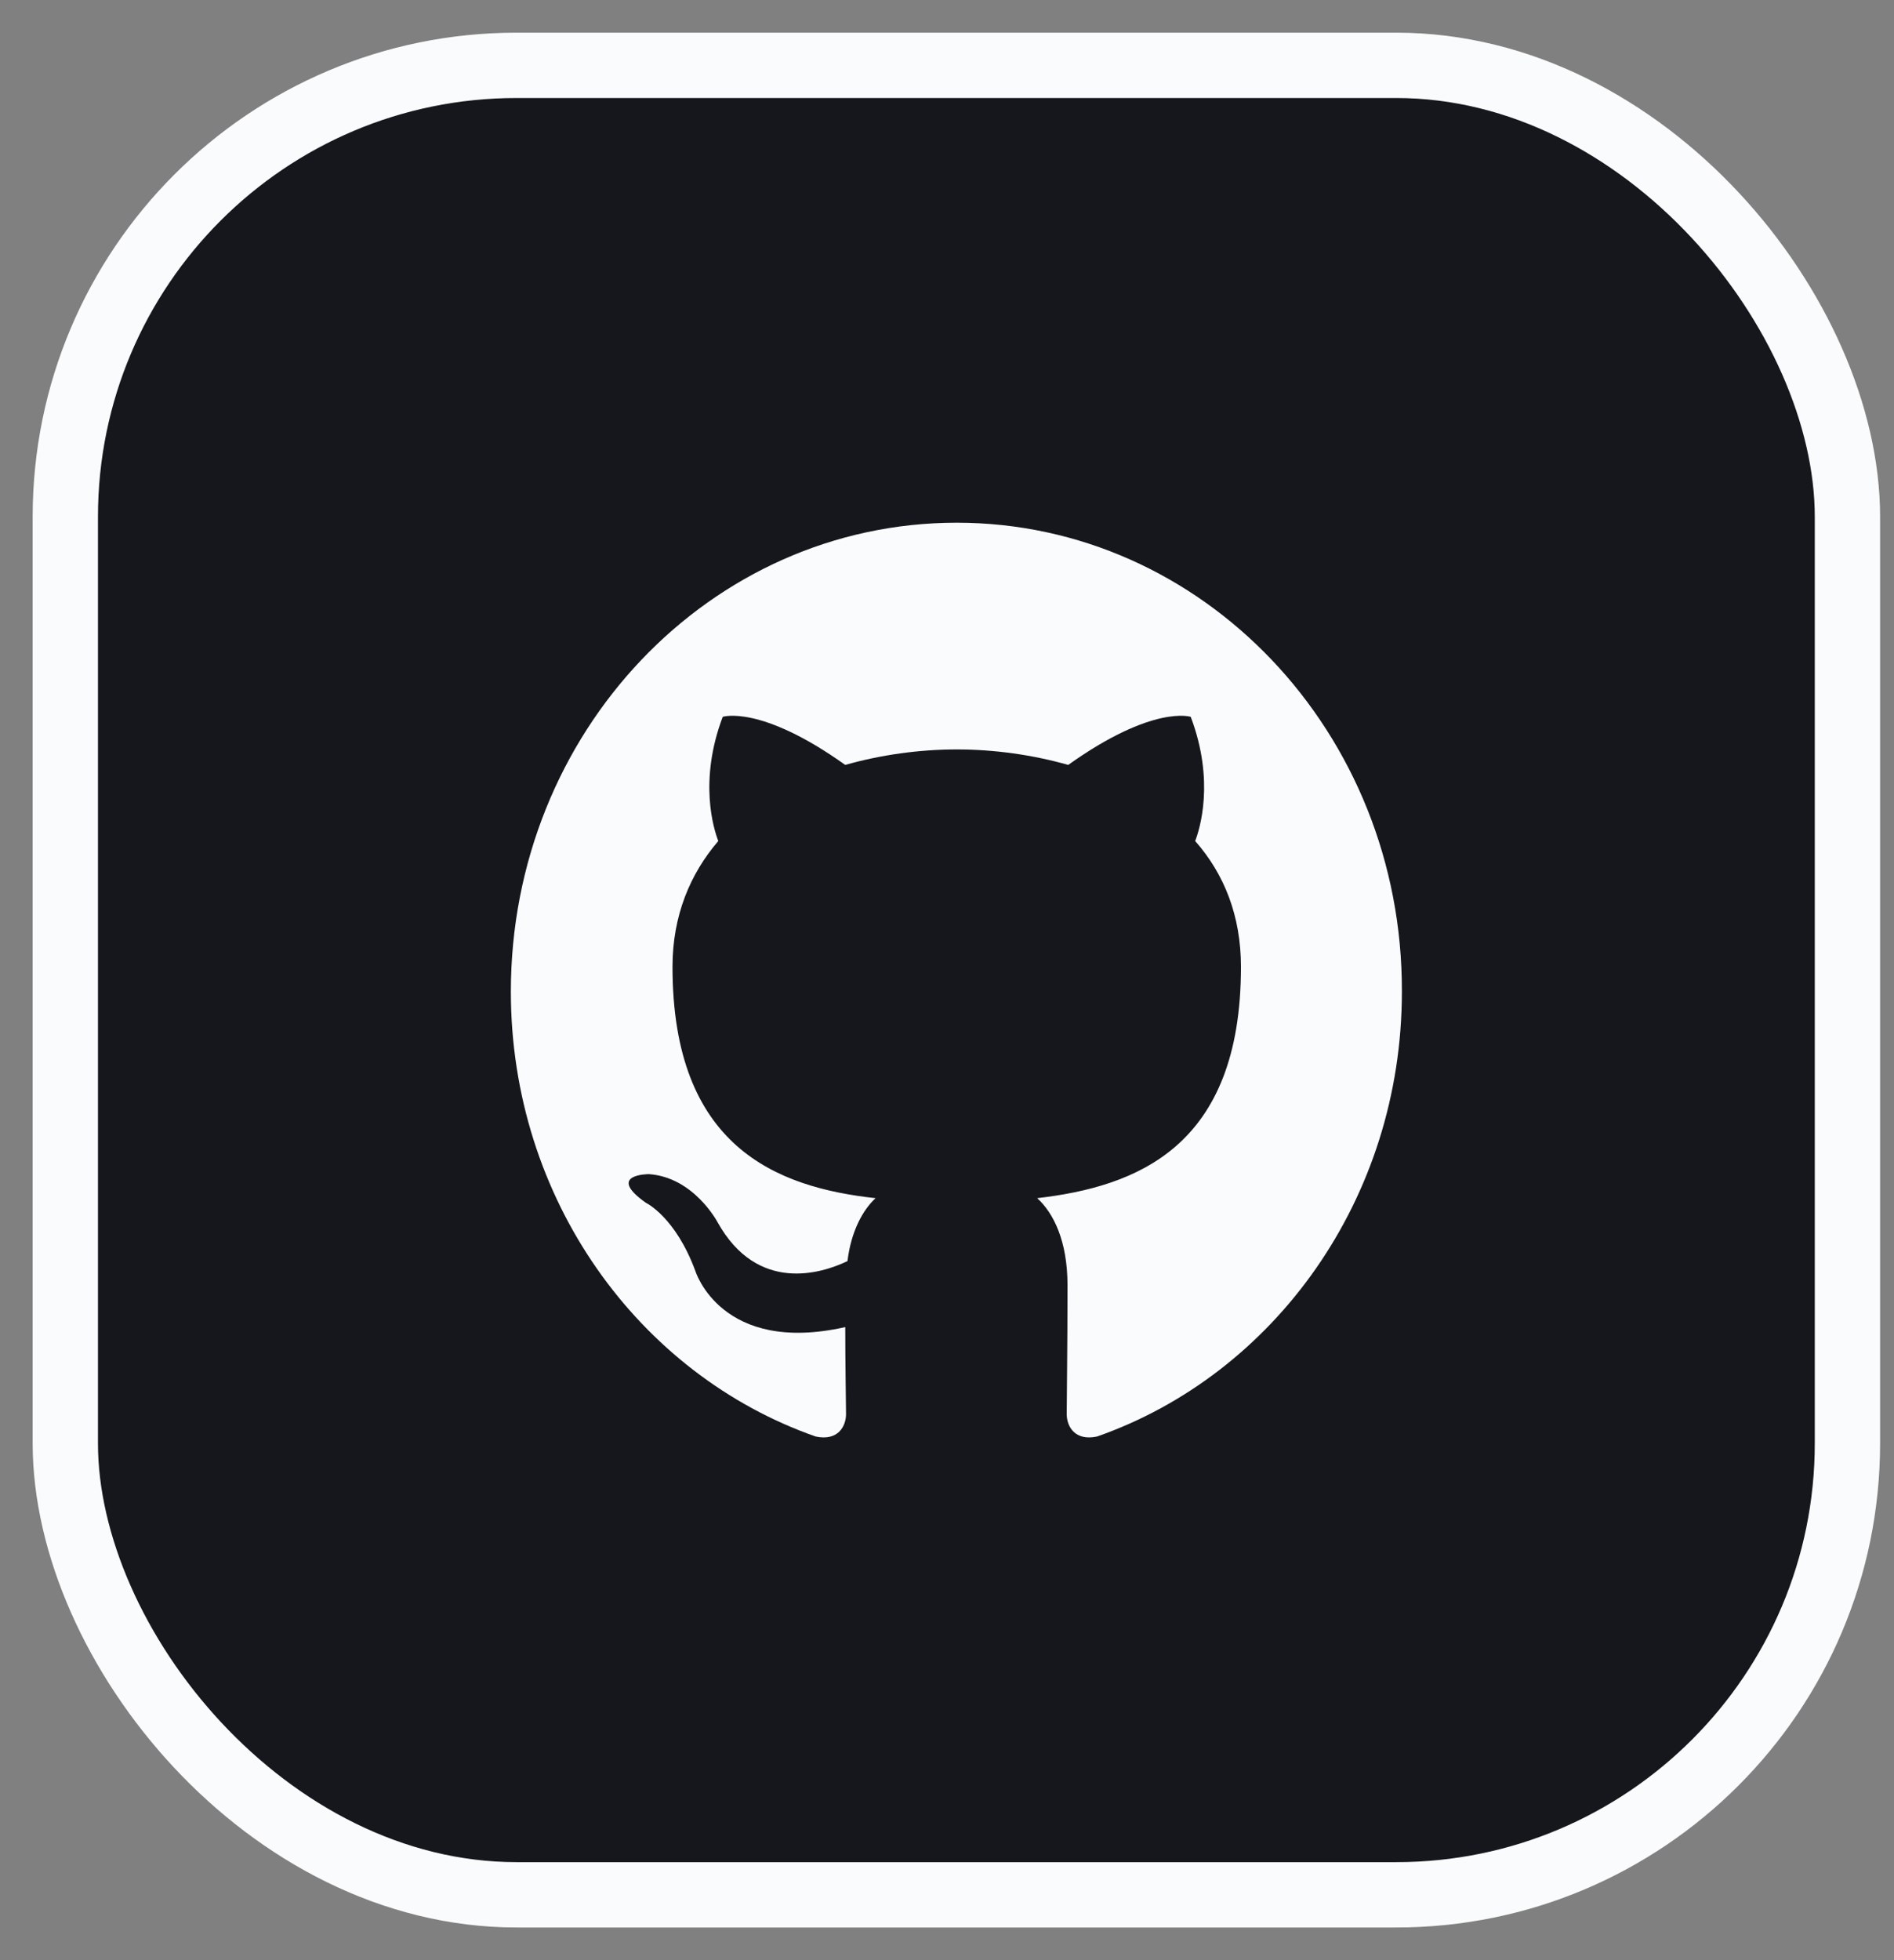 <svg width="29" height="30" viewBox="0 0 29 30" fill="none" xmlns="http://www.w3.org/2000/svg">
<rect x="0" y="0" width="29" height="30" fill="#808080" stroke="none"/>
<rect x="1" y="1" width="27.287" height="28" rx="6.91" fill="#15171D"/>
<path fill-rule="evenodd" clip-rule="evenodd" d="M14.649 8C10.874 8 7.822 11.208 7.822 15.177C7.822 18.35 9.777 21.036 12.49 21.986C12.829 22.058 12.954 21.832 12.954 21.642C12.954 21.475 12.942 20.905 12.942 20.311C11.043 20.738 10.648 19.455 10.648 19.455C10.342 18.623 9.89 18.409 9.89 18.409C9.269 17.97 9.935 17.97 9.935 17.97C10.625 18.017 10.987 18.706 10.987 18.706C11.597 19.8 12.581 19.491 12.976 19.301C13.033 18.837 13.214 18.516 13.406 18.338C11.891 18.172 10.297 17.554 10.297 14.797C10.297 14.013 10.569 13.371 10.998 12.872C10.93 12.694 10.693 11.957 11.066 10.971C11.066 10.971 11.642 10.78 12.942 11.707C13.485 11.553 14.073 11.47 14.649 11.47C15.226 11.47 15.813 11.553 16.356 11.707C17.656 10.78 18.232 10.971 18.232 10.971C18.605 11.957 18.368 12.694 18.3 12.872C18.741 13.371 19.001 14.013 19.001 14.797C19.001 17.554 17.407 18.16 15.881 18.338C16.13 18.564 16.345 18.992 16.345 19.669C16.345 20.632 16.333 21.404 16.333 21.642C16.333 21.832 16.458 22.058 16.797 21.986C19.51 21.036 21.465 18.35 21.465 15.177C21.477 11.208 18.413 8 14.649 8Z" fill="#FAFBFC"/>
<rect x="1" y="1" width="27.287" height="28" rx="6.91" stroke="#FAFBFC"/>
</svg>
